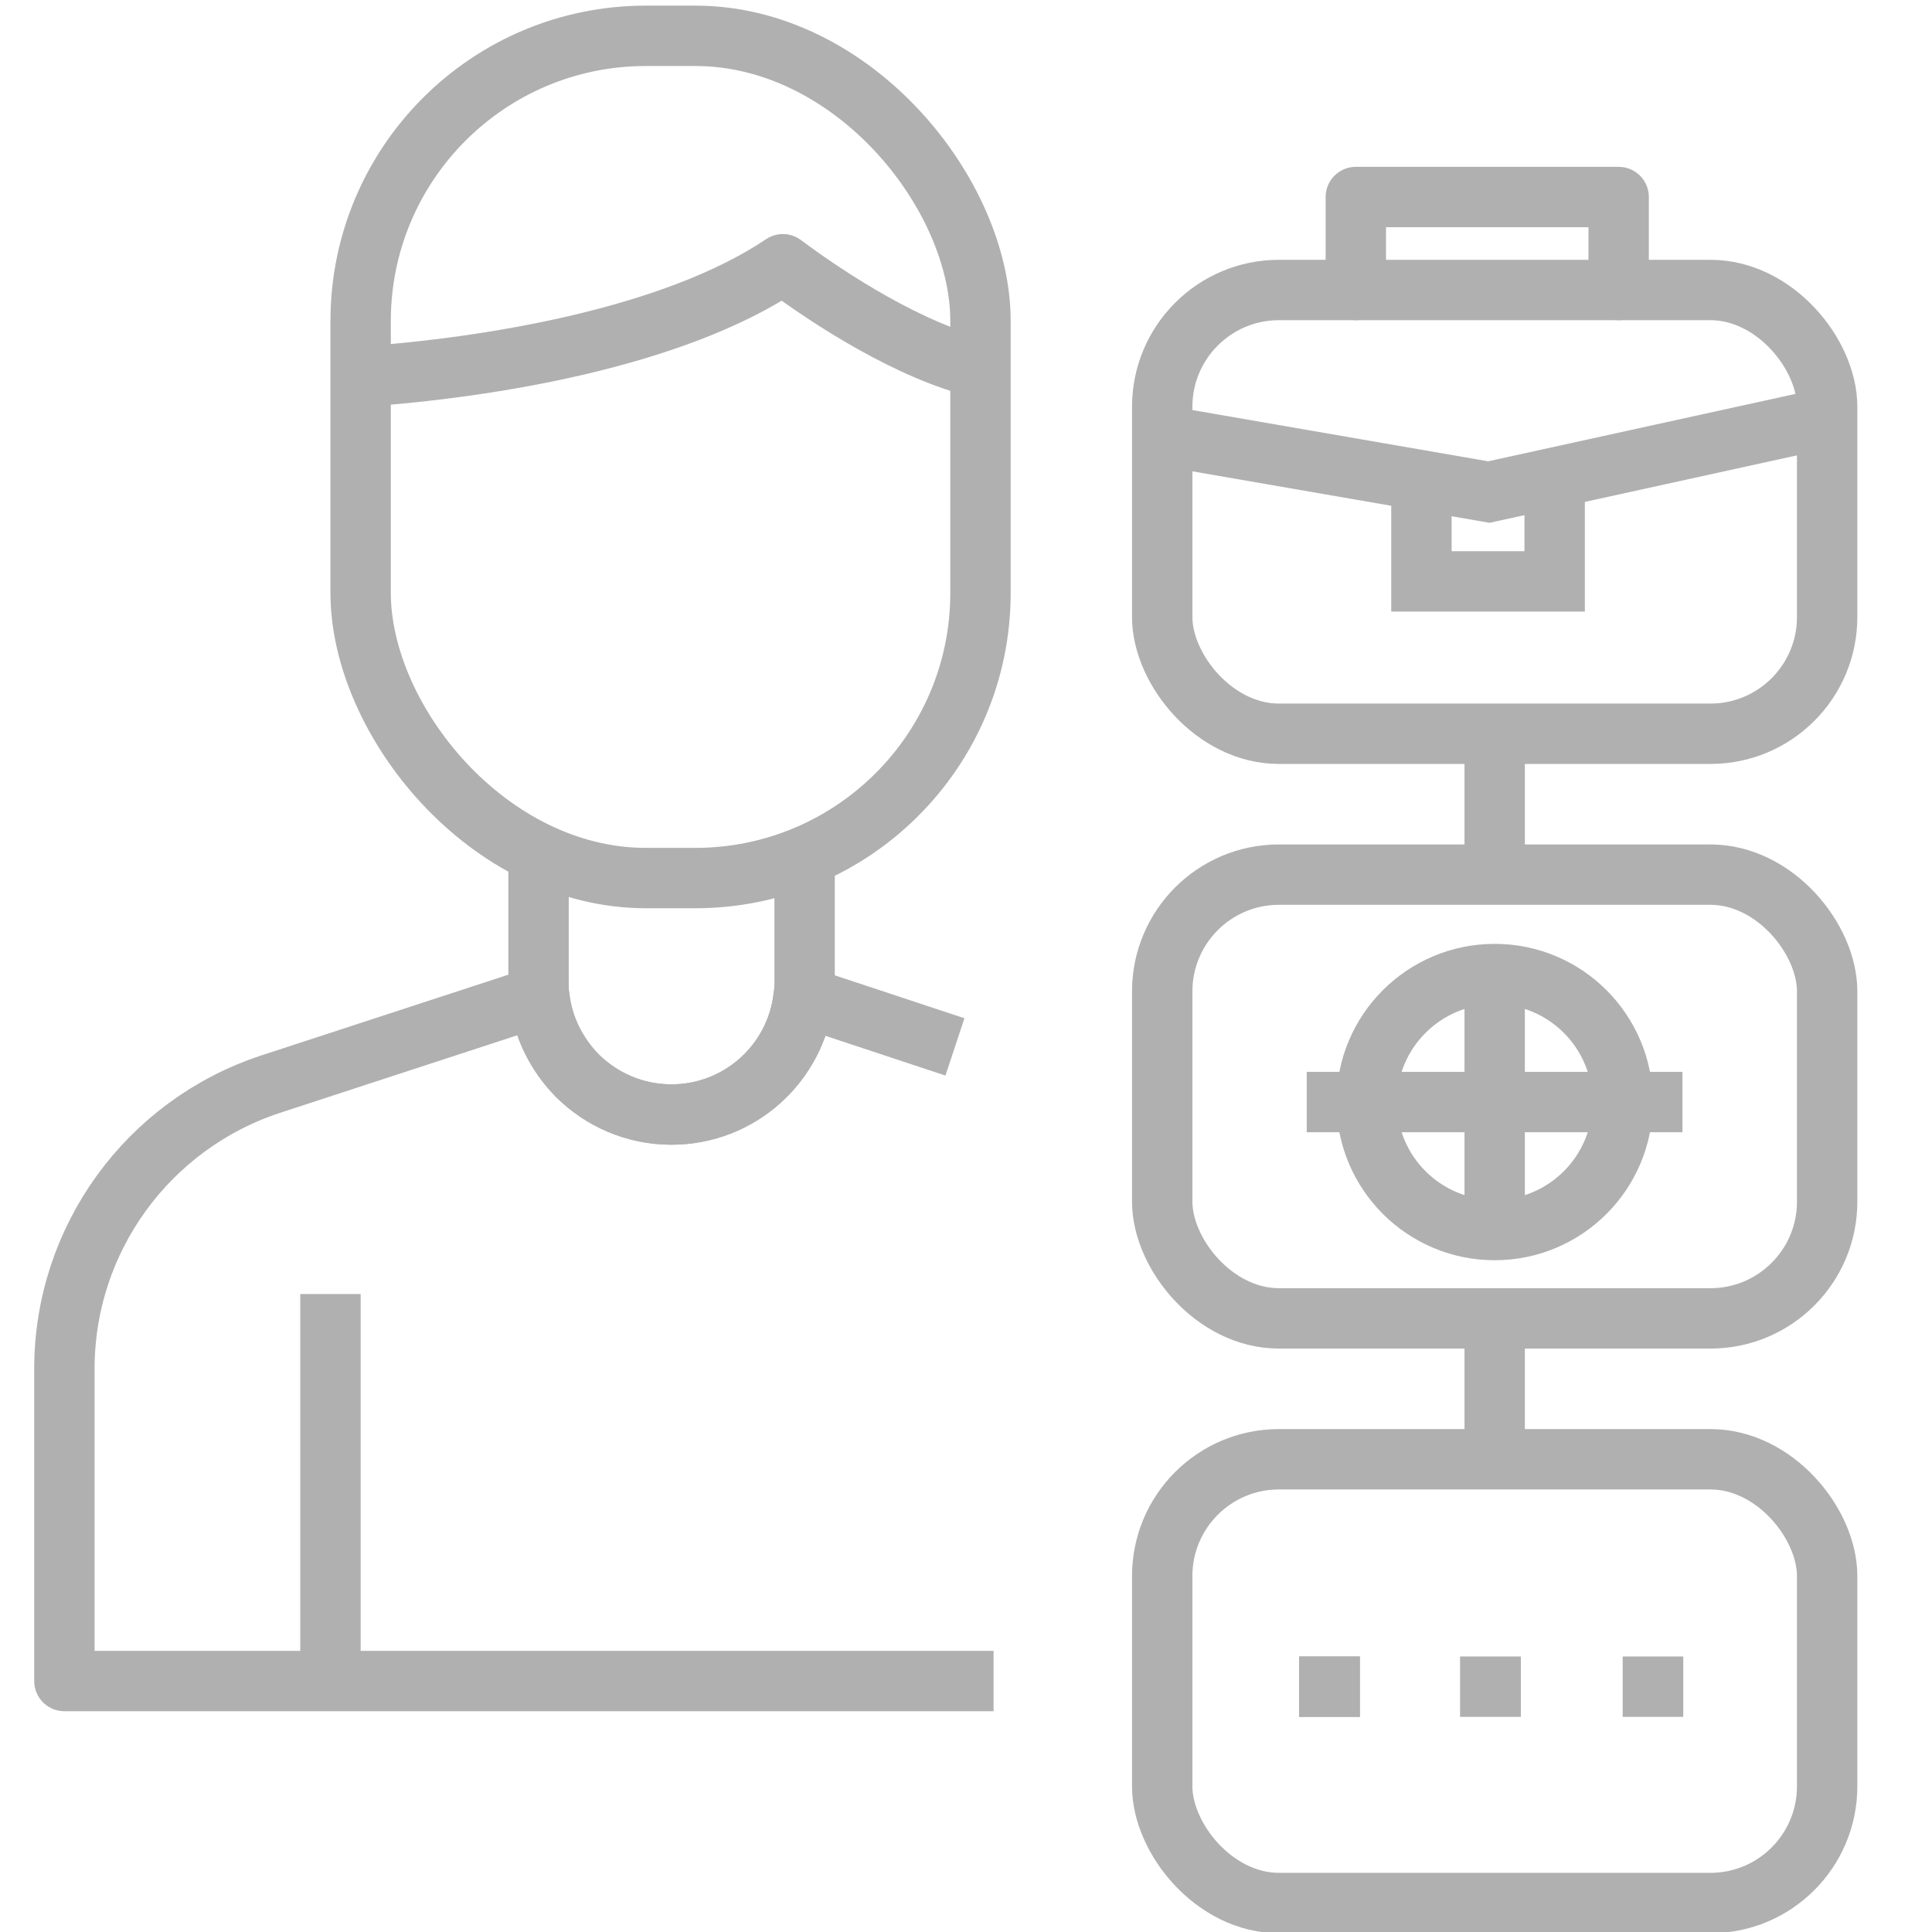 <?xml version="1.0" encoding="UTF-8"?>
<svg id="Layer_1" data-name="Layer 1" xmlns="http://www.w3.org/2000/svg" viewBox="0 0 96 96">
  <defs>
    <style>
      .cls-1, .cls-2, .cls-3 {
        fill: none;
        stroke: #b1b0b1;
        stroke-width: 3px;
      }

      .cls-1, .cls-3 {
        stroke-linejoin: round;
      }

      .cls-2 {
        stroke-miterlimit: 10;
      }

      .cls-3 {
        stroke-linecap: round;
      }
    </style>
  </defs>
  <rect class="cls-2" x="17.92" y="1.78" width="30.8" height="41.85" rx="14.17" ry="14.17"/>
  <path class="cls-1" d="M17.92,18.72c6.41-.44,15.58-1.95,20.98-5.59,2.3,1.72,6.36,4.35,9.82,5.15"/>
  <path class="cls-1" d="M26.76,42.23v6.54c0,.25,0,.49.04.74.17,1.53.87,2.9,1.89,3.94,1.2,1.19,2.85,1.93,4.68,1.93,3.39,0,6.19-2.56,6.56-5.85.04-.25.05-.5.05-.76v-6.58"/>
  <path class="cls-1" d="M49.37,83.53H3.2v-15.52c0-6.43,4.14-12.13,10.25-14.14l13.34-4.36c.17,1.53.87,2.9,1.9,3.94,1.2,1.19,2.85,1.93,4.67,1.93,3.4,0,6.19-2.55,6.57-5.85l7.52,2.49"/>
  <line class="cls-1" x1="16.42" y1="83.83" x2="16.42" y2="64.3"/>
  <rect class="cls-2" x="57.75" y="14.41" width="33.04" height="22.05" rx="5.8" ry="5.8"/>
  <rect class="cls-2" x="57.75" y="43.46" width="33.04" height="22.05" rx="5.8" ry="5.8"/>
  <rect class="cls-2" x="57.75" y="72.51" width="33.04" height="22.05" rx="5.8" ry="5.8"/>
  <line class="cls-2" x1="74.27" y1="35.2" x2="74.27" y2="42.19"/>
  <line class="cls-2" x1="74.27" y1="65.51" x2="74.27" y2="71.59"/>
  <circle class="cls-2" cx="74.27" cy="54.76" r="6.36"/>
  <line class="cls-2" x1="74.27" y1="48.79" x2="74.27" y2="60.23"/>
  <line class="cls-2" x1="64.93" y1="54.76" x2="83.6" y2="54.76"/>
  <line class="cls-2" x1="64.55" y1="83.81" x2="67.57" y2="83.81"/>
  <line class="cls-2" x1="64.55" y1="83.81" x2="67.57" y2="83.81"/>
  <line class="cls-2" x1="72.55" y1="83.81" x2="75.57" y2="83.81"/>
  <line class="cls-2" x1="80.63" y1="83.81" x2="83.64" y2="83.81"/>
  <polyline class="cls-3" points="80.43 14.41 80.43 9.79 67.37 9.79 67.37 14.41"/>
  <polyline class="cls-2" points="57.99 21.68 73.98 24.45 90.39 20.85"/>
  <polyline class="cls-2" points="70.63 23.36 70.63 28.89 77.25 28.89 77.25 23.89"/>
</svg>